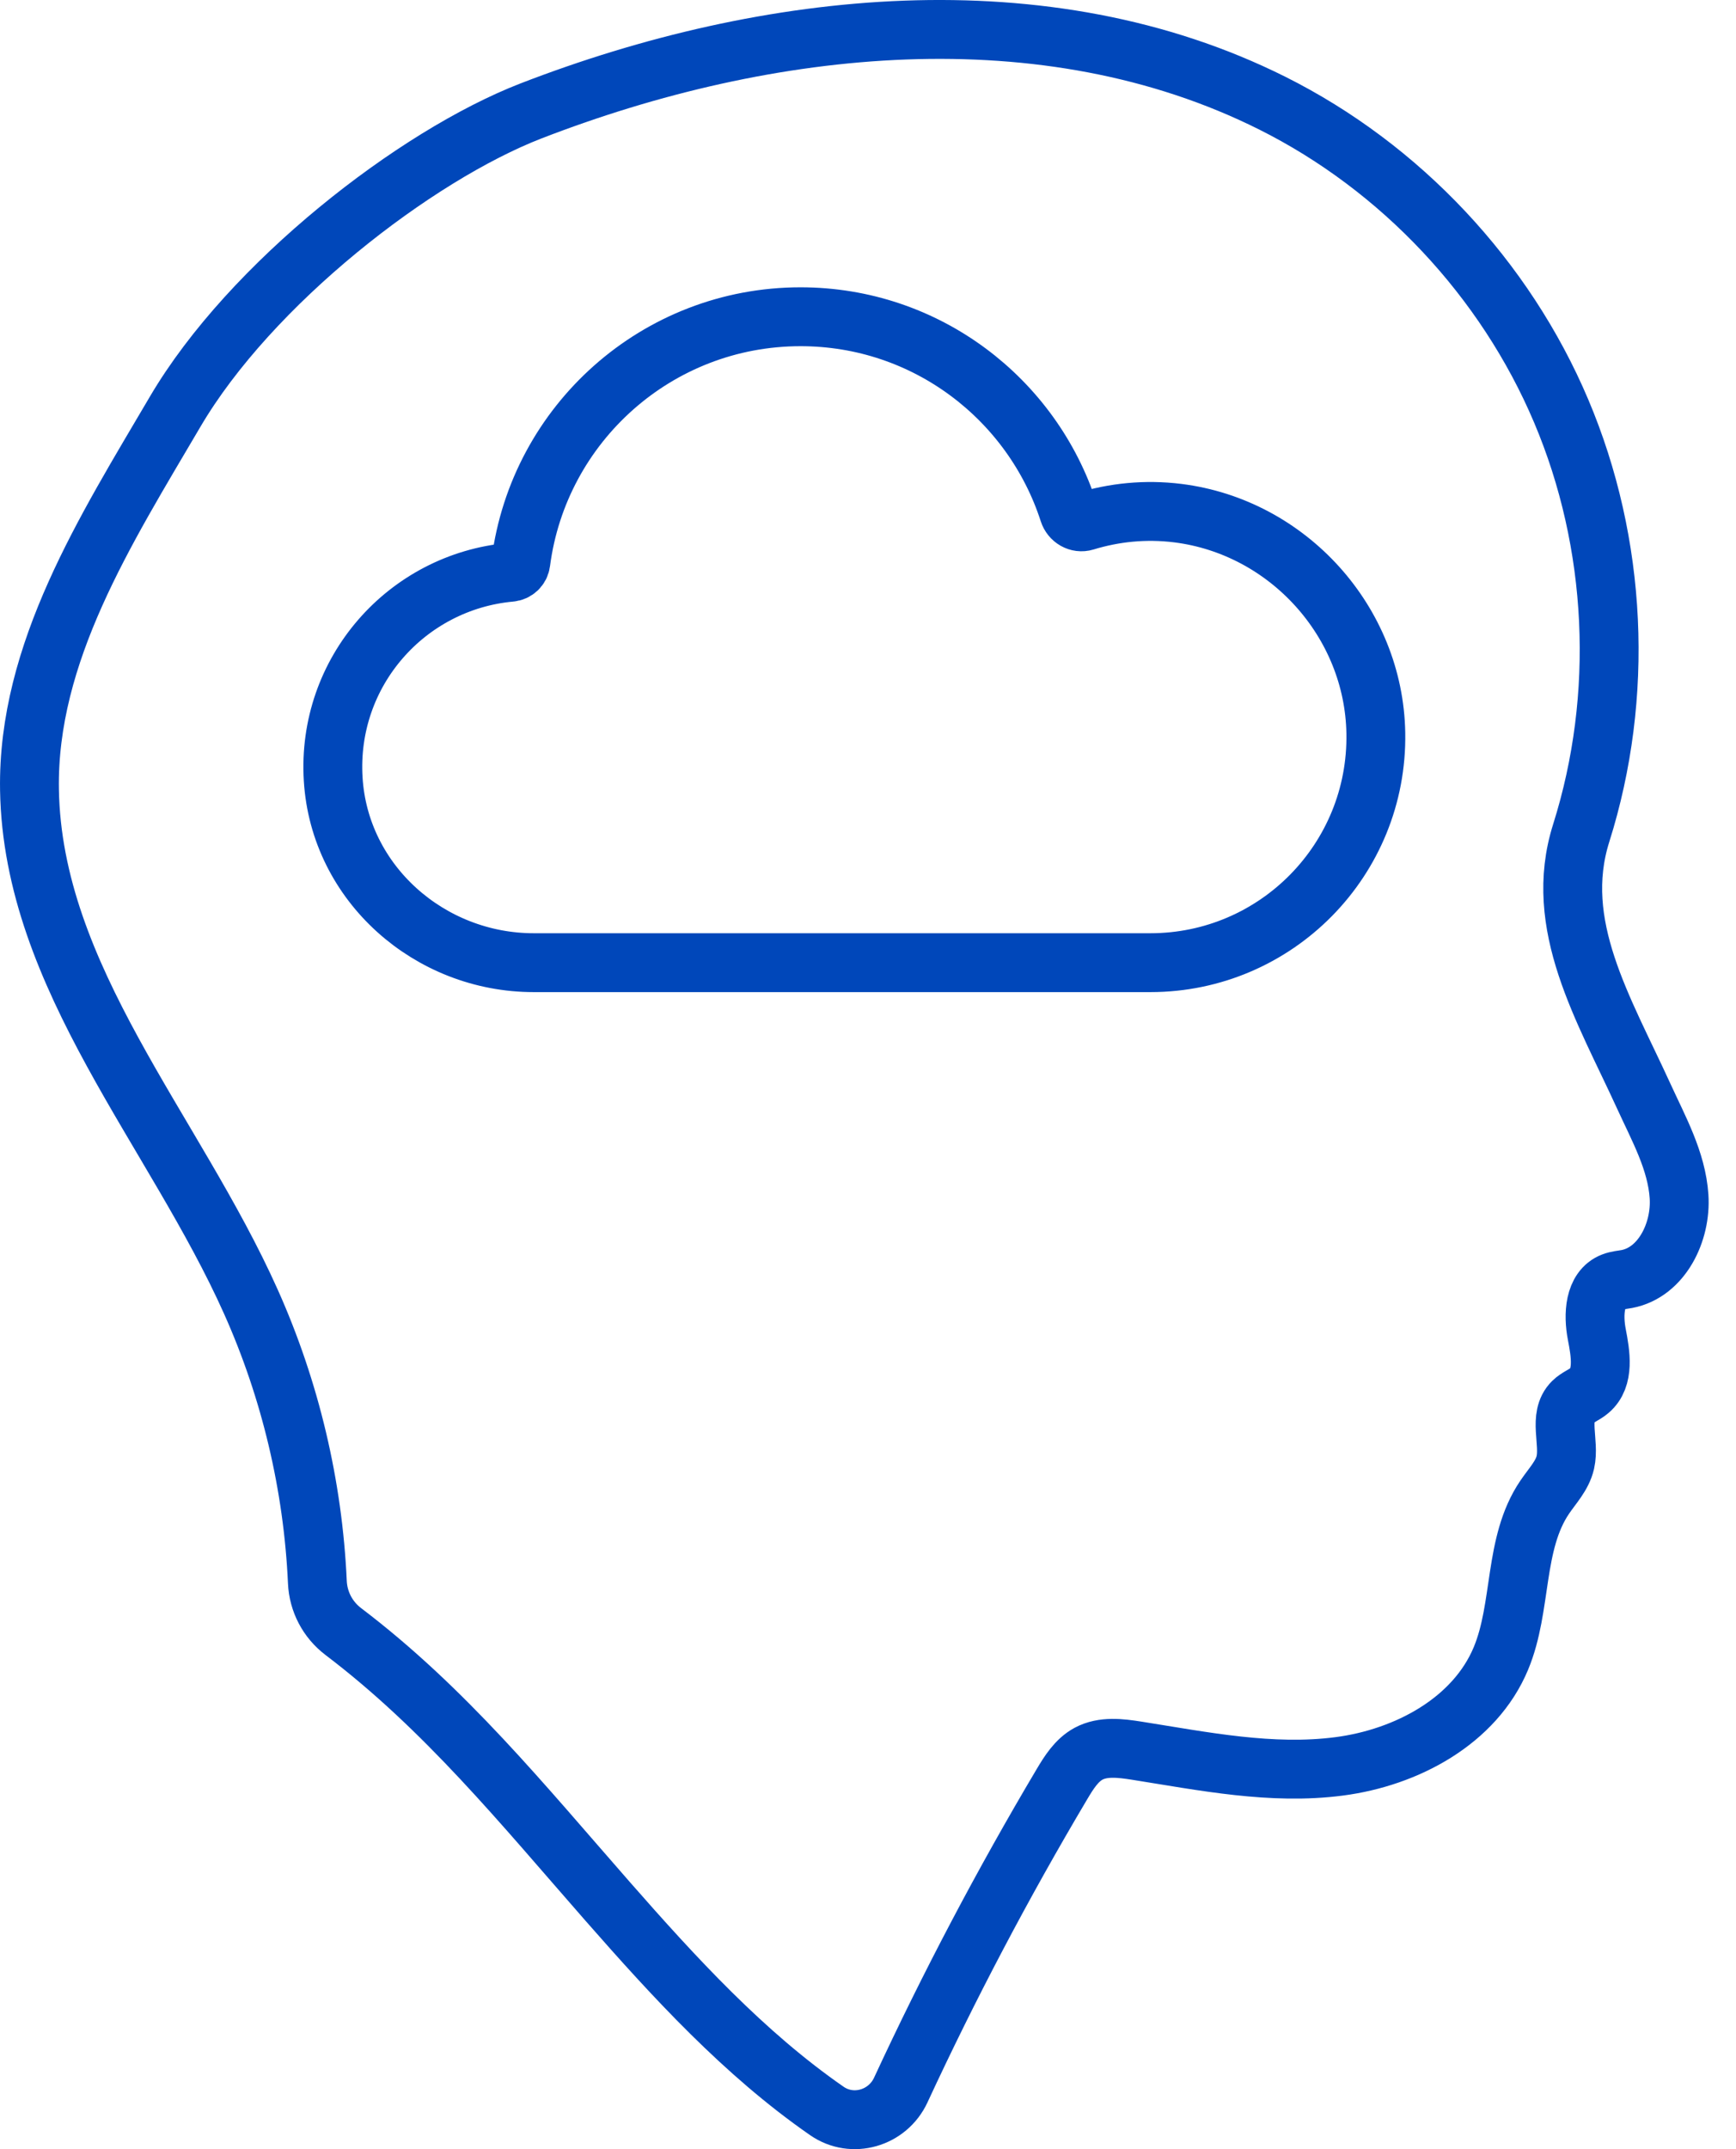 <?xml version="1.0" encoding="UTF-8"?>
<svg width="59px" height="73px" viewBox="0 0 59 73" version="1.1" xmlns="http://www.w3.org/2000/svg" xmlns:xlink="http://www.w3.org/1999/xlink">
    <!-- Generator: Sketch 50.2 (55047) - http://www.bohemiancoding.com/sketch -->
    <title>ic_training_active</title>
    <desc>Created with Sketch.</desc>
    <defs></defs>
    <g id="Homepage" stroke="none" stroke-width="1" fill="none" fill-rule="evenodd">
        <g id="UI_hover2" transform="translate(-944, -1438)" stroke="#0047BA" stroke-width="2">
            <path d="M983.097,1470.699 L962.138,1470.699 C958.597,1470.699 955.541,1468.005 955.324,1464.47 C955.098,1460.817 957.828,1457.759 961.35,1457.438 C961.533,1457.422 961.678,1457.285 961.701,1457.102 C962.312,1452.394 966.334,1448.759 971.208,1448.759 C975.473,1448.759 979.079,1451.548 980.323,1455.399 C980.399,1455.635 980.642,1455.779 980.878,1455.707 C981.86,1455.407 982.922,1455.292 984.032,1455.43 C987.78,1455.9 990.696,1459.127 990.759,1462.903 C990.832,1467.196 987.373,1470.699 983.097,1470.699 M999.865,1475.233 C998.503,1472.255 996.752,1469.42 997.739,1466.297 C999.21,1461.639 998.965,1456.46 997.059,1451.962 C995.154,1447.464 991.603,1443.684 987.234,1441.501 C979.517,1437.646 970.094,1438.655 962.049,1441.767 C958.117,1443.29 952.513,1447.628 949.95,1451.989 C947.59,1456.005 944.924,1460.172 945.002,1464.828 C945.108,1471.211 949.923,1476.393 952.529,1482.22 C953.869,1485.214 954.638,1488.462 954.786,1491.739 C954.816,1492.406 955.137,1493.016 955.669,1493.42 C959.129,1496.044 961.748,1499.273 964.649,1502.581 C966.92,1505.169 969.286,1507.751 972.102,1509.703 C972.971,1510.305 974.168,1509.953 974.613,1508.994 C976.26,1505.443 978.088,1501.975 980.088,1498.609 C980.326,1498.209 980.585,1497.791 980.995,1497.569 C981.487,1497.304 982.085,1497.379 982.637,1497.466 C984.916,1497.827 987.224,1498.297 989.513,1497.998 C991.802,1497.701 994.124,1496.461 995.011,1494.331 C995.743,1492.573 995.429,1490.433 996.497,1488.857 C996.756,1488.473 997.097,1488.124 997.2,1487.673 C997.357,1486.982 996.949,1486.12 997.452,1485.621 C997.616,1485.46 997.845,1485.382 998.02,1485.232 C998.535,1484.795 998.397,1483.986 998.269,1483.324 C998.141,1482.661 998.178,1481.789 998.807,1481.545 C998.96,1481.485 999.127,1481.475 999.288,1481.445 C1000.478,1481.219 1001.145,1479.846 1001.064,1478.638 C1000.984,1477.43 1000.369,1476.335 999.865,1475.233" id="ic_training_active"></path>
        </g>
    </g>
</svg>